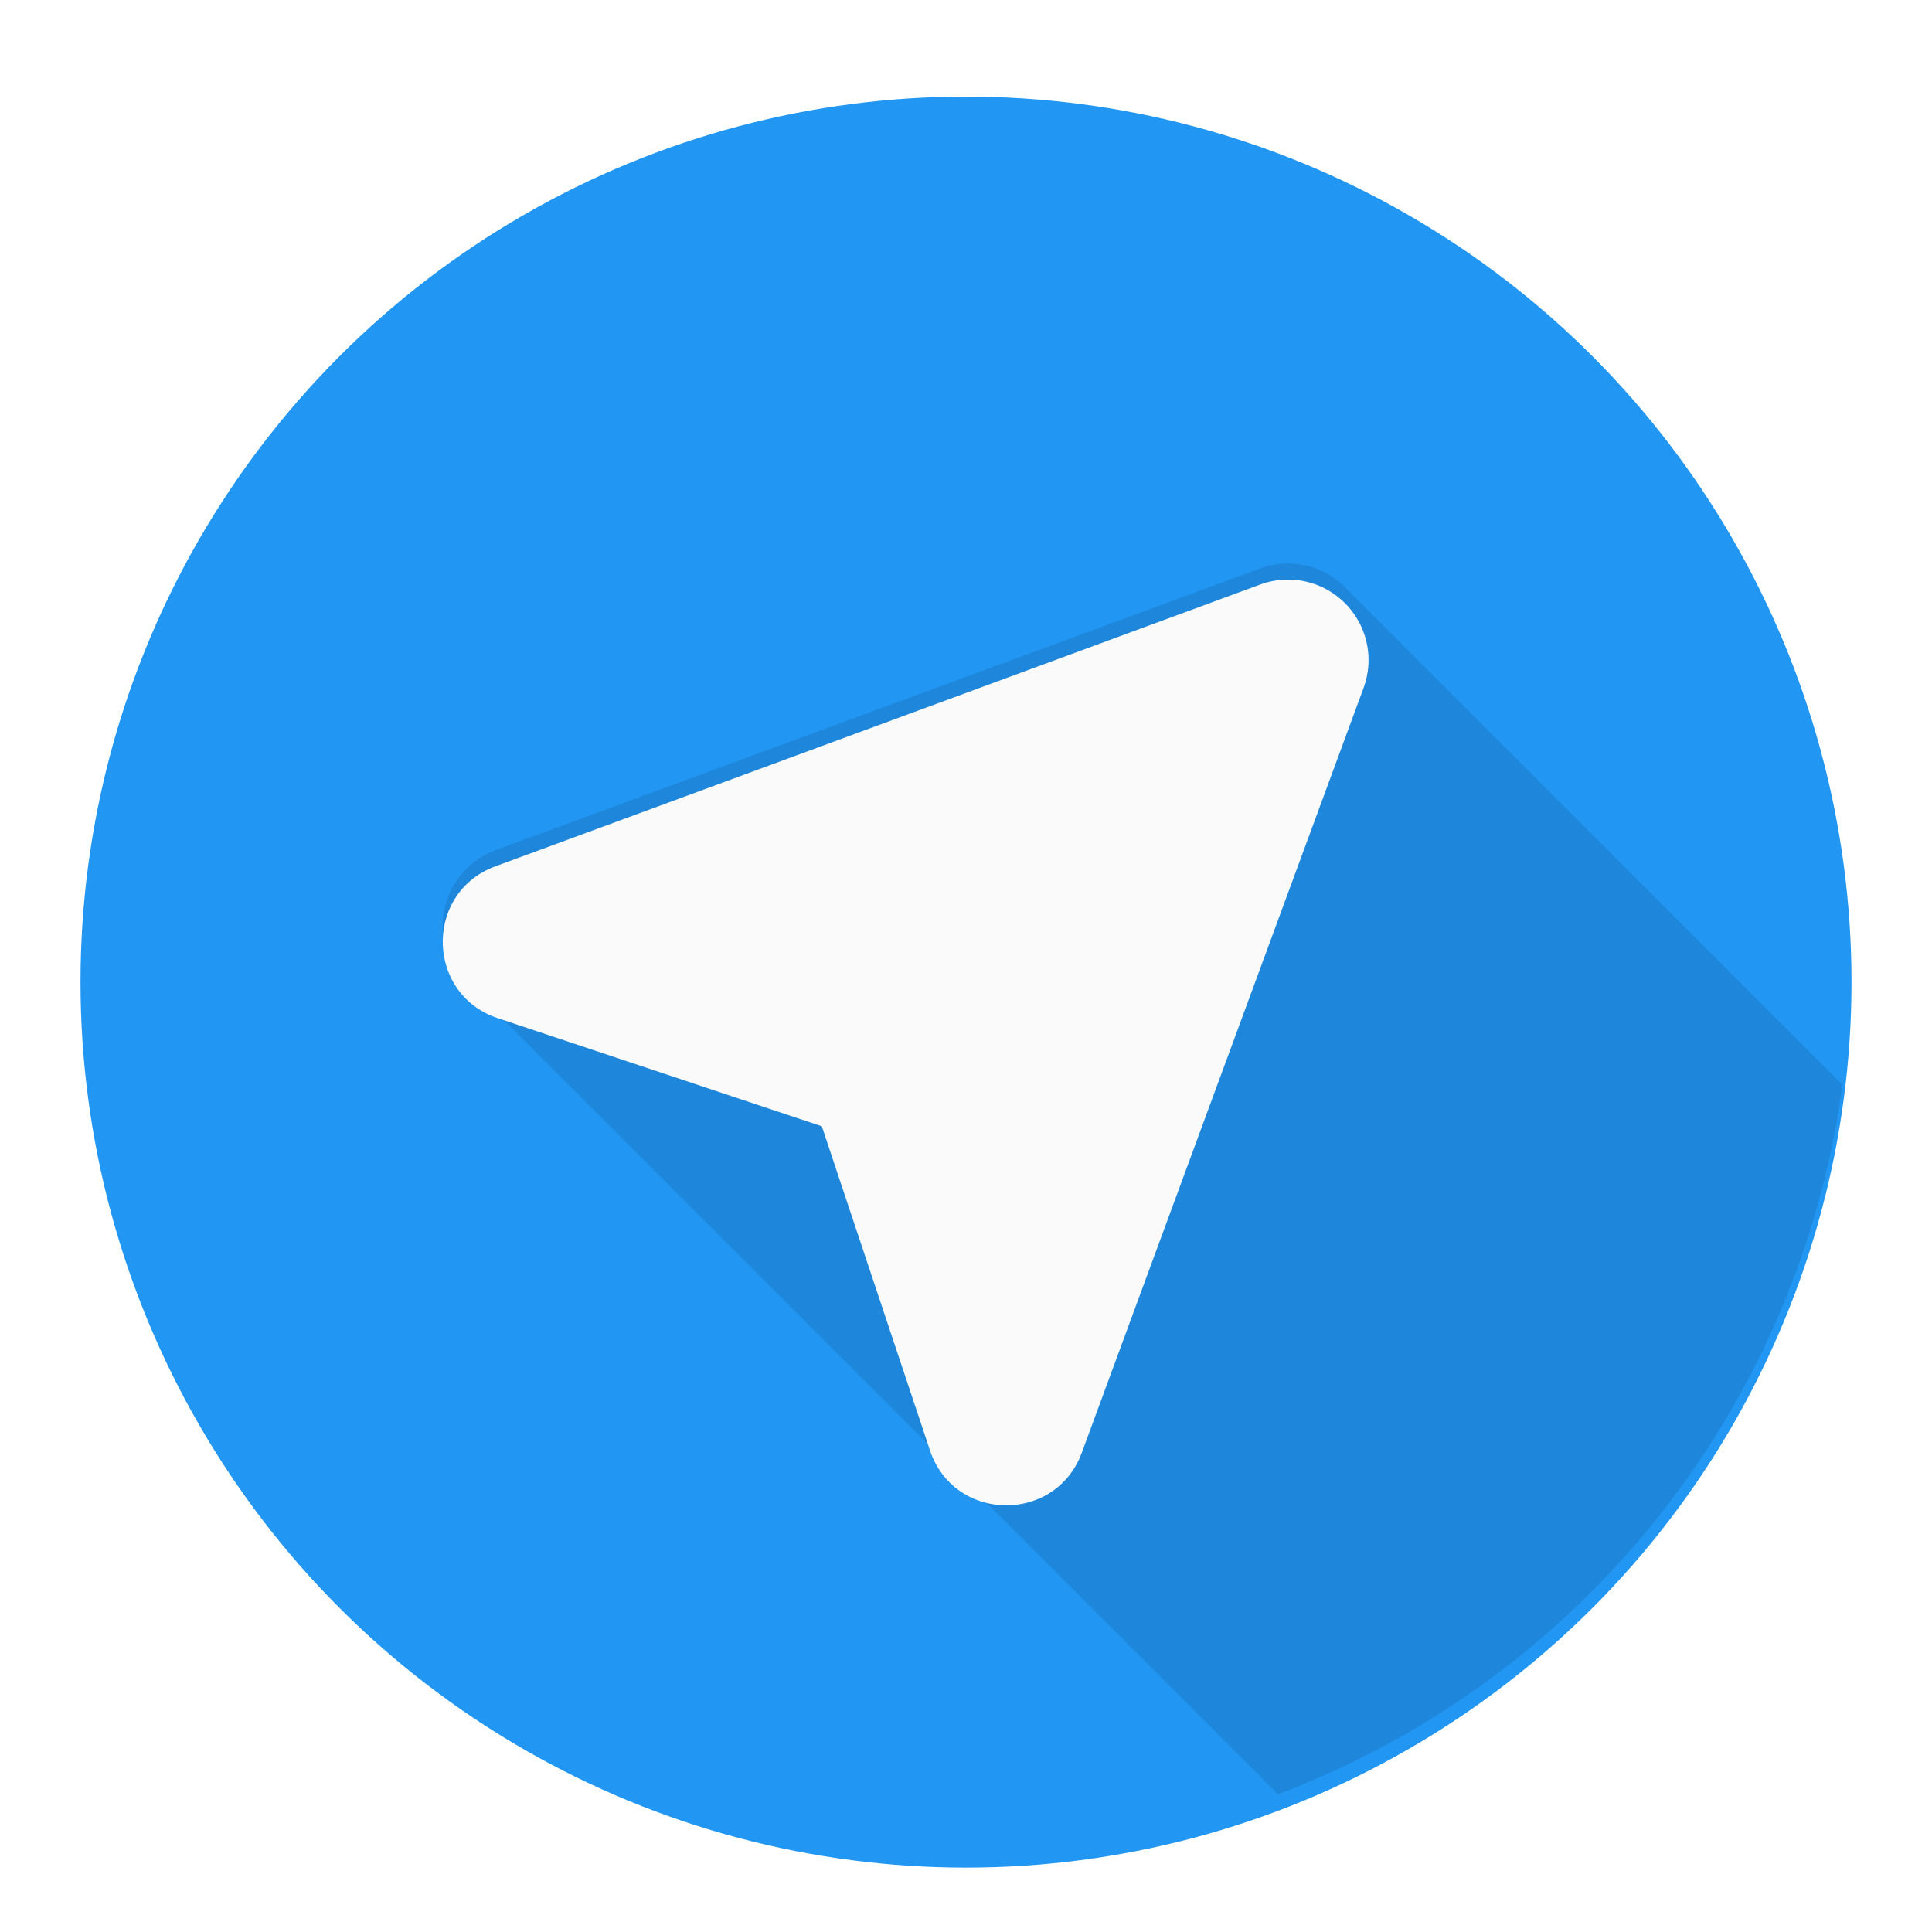 <svg xmlns="http://www.w3.org/2000/svg" width="48" height="48">
    <defs>
        <filter id="a">
            <feGaussianBlur in="SourceAlpha" stdDeviation=".8"/>
            <feOffset dy=".4"/>
            <feComponentTransfer>
                <feFuncA slope=".3" type="linear"/>
            </feComponentTransfer>
            <feMerge>
                <feMergeNode/>
                <feMergeNode in="SourceGraphic"/>
            </feMerge>
        </filter>
    </defs>
    <g transform="translate(0 32)">
        <circle fill="#2196f3" fill-rule="evenodd" cx="24" cy="-8" r="22" filter="url(#a)"/>
        <path opacity=".1" d="M31.97-18a2 2 0 0 0-.661.123l-19 7a2 2 0 0 0-.723 3.291L31.75 12.578A22 22 0 0 0 45.777-5.05L33.414-17.414A2 2 0 0 0 31.971-18z"/>
        <path fill="#fafafa" fill-rule="evenodd" d="M32.047-18a2 2 0 0 0-.738.123l-19 7c-1.773.654-1.734 3.175.058 3.773l8.051 2.686 2.686 8.05c.598 1.793 3.119 1.832 3.773.06l7-19A2 2 0 0 0 32.047-18z" filter="url(#a)"/>
    </g>
</svg>
